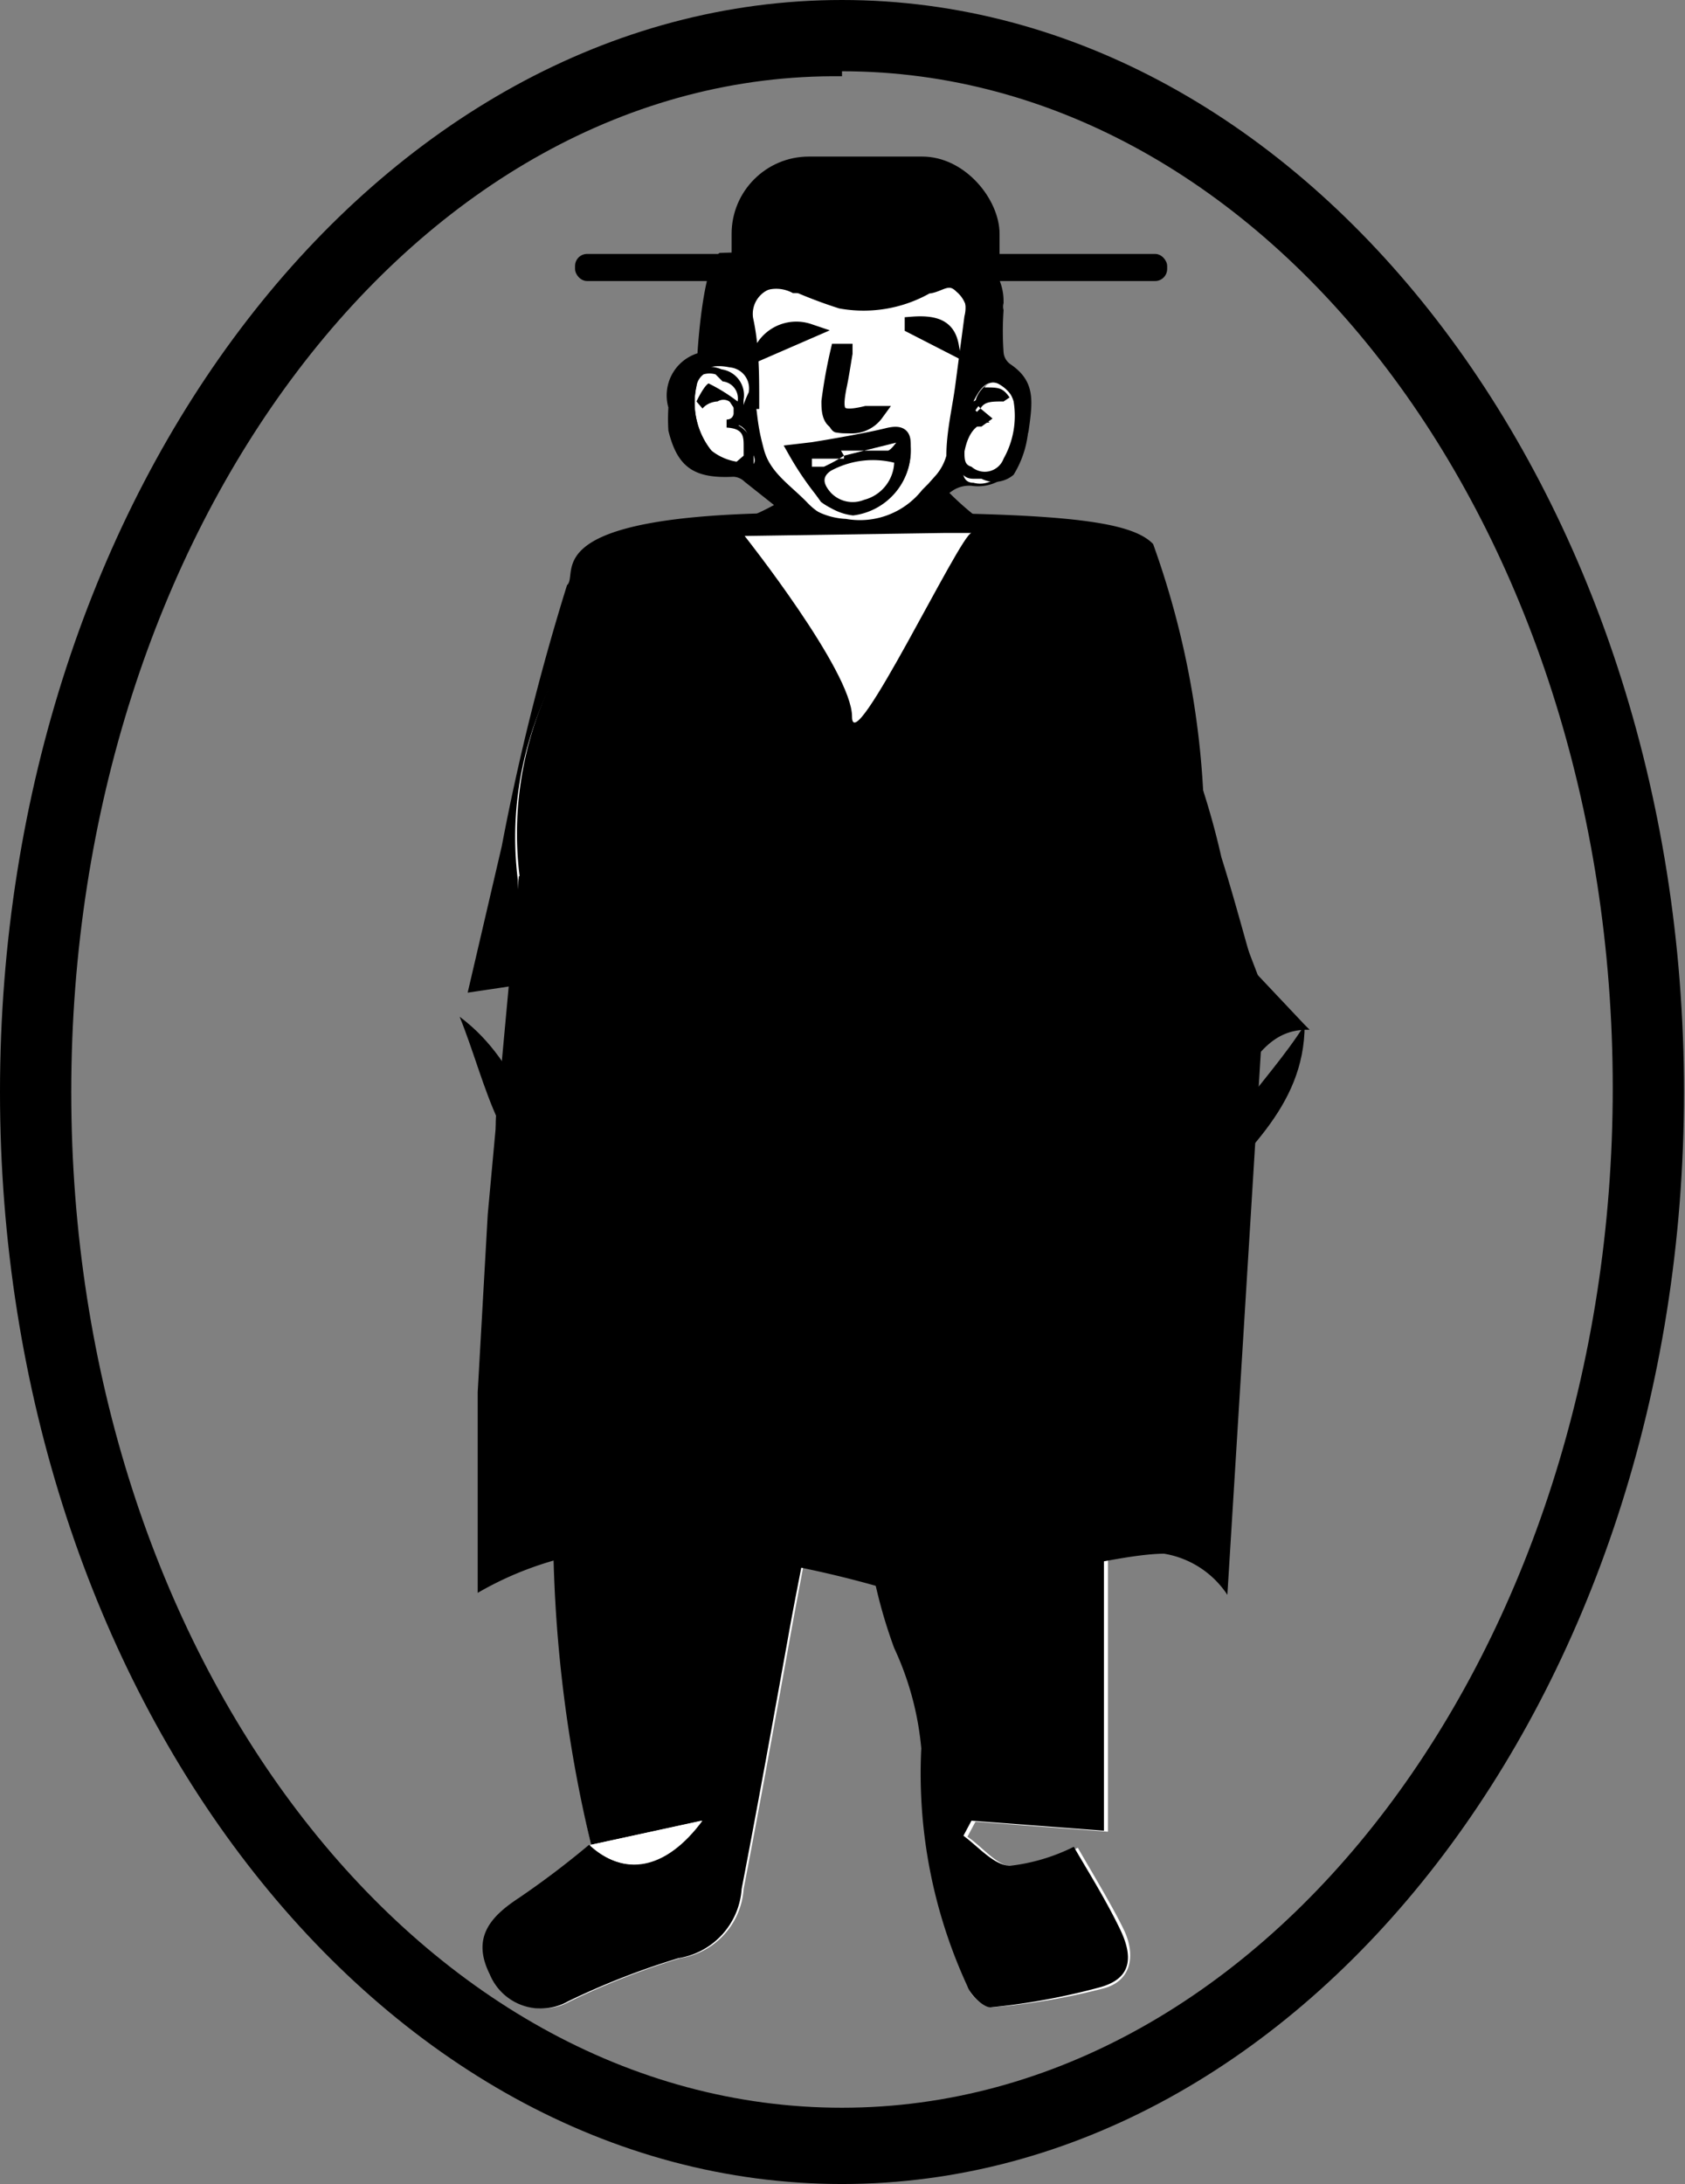 <svg xmlns="http://www.w3.org/2000/svg" viewBox="0 0 16.79 21.76"><rect x="0" y="0" width="16.79" height="21.76" fill="#808080" stroke="none"/><defs><style>.cls-1,.cls-2{fill:#fff;}.cls-1{stroke:#000;stroke-miterlimit:10;stroke-width:0.15px;}</style></defs><title>Recurso 3</title><g id="Capa_2" data-name="Capa 2"><g id="Capa_1-2" data-name="Capa 1"><path d="M4.66,9.89,5,8.43a23.46,23.46,0,0,1,.65-2.6c.13-.11-.35-.7,2.23-.72s3.37.06,3.61.31A8.62,8.62,0,0,1,12,8.19C12,8.83,4.66,9.89,4.66,9.89Z"/><rect x="7.29" y="1.56" width="2.67" height="1.76" rx="0.77" ry="0.77"/><path d="M8.39,21.76C3.77,21.76,0,16.88,0,10.88S3.77,0,8.39,0s8.39,4.88,8.39,10.88S13,21.76,8.39,21.76Zm0-21C4.16.71.71,5.27.71,10.88S4.16,21,8.39,21s7.68-4.56,7.68-10.16S12.63.71,8.39.71Z"/><path d="M9,8.52,6.68,6.2l.65-1,0,0a2.31,2.31,0,0,0,.7-.38c0-.09.07-.3,1.13-.25l.87,0-.71.19a2.92,2.92,0,0,0,.41.39,1.06,1.06,0,0,1,0,1.5ZM7,6.16,8.92,8.06l.65-1.49h0s.55-.69,0-1.14a1.92,1.92,0,0,1-.53-.57,2.56,2.56,0,0,0-.73.06c-.05.16-.33.34-.82.54Zm1.31-1.3h0Z"/><path d="M10.07,3.63A.16.16,0,0,1,10,3.51a3,3,0,0,1,0-.42.13.13,0,0,1,0-.07c0-.08,0-.23-.17-.44s-1.07,0-1.26,0a8.94,8.94,0,0,0-1.4-.06c-.17.11-.22,1-.22,1a.44.44,0,0,0-.29.54,1.84,1.84,0,0,0,0,.23c.09.37.26.48.65.46a.17.17,0,0,1,.11.05L8,5.26a1.5,1.5,0,0,0,.84.19.11.11,0,0,1,0-.07q.32-.26.65-.49a.3.3,0,0,1,.19-.05.44.44,0,0,0,.48-.29,1.42,1.42,0,0,0,.09-.26C10.29,4,10.32,3.8,10.07,3.63Z"/><path d="M7.49,4h0c0,.16,0,.33.09.49s.29.39.46.57a.75.75,0,0,0,.46.19.84.84,0,0,0,.8-.31,1.64,1.64,0,0,0,.15-.15.53.53,0,0,0,.11-.21c.07-.46.12-.93.18-1.39a.37.37,0,0,0-.12-.38c-.12-.1-.23,0-.34,0A1.27,1.27,0,0,1,8.38,3a4.6,4.6,0,0,1-.45-.16.34.34,0,0,0-.5.35C7.45,3.46,7.47,3.74,7.49,4Z"/><path d="M7.39,3.66c0-.15,0-.27,0-.39-.06-.42.23-.65.61-.48a1.38,1.38,0,0,0,1.29,0,.34.34,0,0,1,.51.35c0,.13,0,.26-.06.39a2,2,0,0,0,0,.22h.05a.55.55,0,0,0,.09-.16c0-.22.07-.43.09-.65a.29.29,0,0,0-.07-.18c-.14-.18-.27-.2-.57-.06a1.57,1.57,0,0,1-1,.05,8.41,8.41,0,0,0-.86-.1s-.1,0-.11,0a3.57,3.57,0,0,0-.15.65A.29.29,0,0,0,7.39,3.66Z"/><path d="M7.4,4.06a1.12,1.12,0,0,1,0-.11.21.21,0,0,0-.19-.25c-.18,0-.3,0-.33.18a.79.79,0,0,0,.17.68.57.57,0,0,0,.29.13s.12-.09.11-.11,0-.29-.24-.32c.17-.08.08-.15,0-.22S7.08,4,7,4s.09-.16.11-.15A2.56,2.56,0,0,1,7.4,4.06Z"/><path d="M9.86,4.21c-.2,0-.23,0-.25.27s0,.21.1.24A.25.25,0,0,0,10,4.59.91.91,0,0,0,10.14,4,.37.37,0,0,0,10,3.73c-.12,0-.19.06-.24.18.23-.07.24-.07.3,0a.21.21,0,0,0-.3.13Z"/><path class="cls-1" d="M7.49,4c0-.27,0-.55-.06-.82a.34.34,0,0,1,.5-.35A4.6,4.6,0,0,0,8.38,3a1.27,1.27,0,0,0,.86-.15c.11,0,.21-.13.34,0a.37.37,0,0,1,.12.38c-.06.46-.12.93-.18,1.39a.53.53,0,0,1-.11.21,1.64,1.64,0,0,1-.15.15.84.84,0,0,1-.8.31A.75.75,0,0,1,8,5.07c-.17-.18-.39-.31-.46-.57S7.48,4.18,7.45,4Zm.44.5a3,3,0,0,0,.28.41.48.48,0,0,0,.29.15A.58.58,0,0,0,9,4.45c0-.09,0-.15-.16-.11s-.49.1-.74.14Zm.49-1H8.35A4.91,4.91,0,0,0,8.26,4c0,.07,0,.19.09.21a.3.3,0,0,0,.38-.09h-.1c-.29.07-.32,0-.27-.26C8.38,3.77,8.4,3.64,8.42,3.52Zm-.82,0,.46-.2A.39.39,0,0,0,7.6,3.47Zm1.49-.25.39.2C9.45,3.28,9.35,3.21,9.09,3.23Z"/><path d="M8.61,5.31H8.45A.79.79,0,0,1,8,5.1L7.84,5a1,1,0,0,1-.34-.46,2.93,2.93,0,0,1-.07-.34L7.4,4a0,0,0,0,1,0,0l0,0h0l0-.21c0-.19,0-.38,0-.57a.4.4,0,0,1,.15-.36.44.44,0,0,1,.41,0l.1,0L8.39,3a1.23,1.23,0,0,0,.83-.15l0,0a.28.28,0,0,1,.33,0,.42.42,0,0,1,.14.42c0,.23-.06.45-.09.68s-.06.48-.09.72a.58.58,0,0,1-.11.23.61.61,0,0,1-.1.1L9.29,5A.91.91,0,0,1,8.61,5.31ZM7.5,4.05l0,.11a2.87,2.87,0,0,0,.07.33.93.93,0,0,0,.32.42L8,5a.71.71,0,0,0,.43.17.79.79,0,0,0,.76-.29l.06-.06.08-.09a.51.51,0,0,0,.1-.19c0-.24.06-.48.09-.71s.06-.45.09-.68a.33.33,0,0,0-.11-.34c-.08-.06-.14,0-.24,0l-.05,0A1.31,1.31,0,0,1,8.37,3L8,2.92l-.1,0a.34.34,0,0,0-.33,0,.32.32,0,0,0-.11.29c0,.19,0,.38,0,.57l0,.25A0,0,0,0,1,7.5,4.05Zm1,1.06h0A.52.52,0,0,1,8.18,5,1.57,1.57,0,0,1,8,4.68l-.09-.14a0,0,0,0,1,0,0l0,0,.21,0,.22,0,.52-.1A.18.18,0,0,1,9,4.3a.19.19,0,0,1,.07.14.61.61,0,0,1-.17.48A.56.56,0,0,1,8.52,5.11ZM8,4.55l.05.09a1.49,1.49,0,0,0,.18.26A.44.44,0,0,0,8.5,5a.46.46,0,0,0,.35-.16A.52.52,0,0,0,9,4.46s0-.07,0-.08H8.89l-.53.1-.22,0Zm.5-.24a.44.44,0,0,1-.16,0c-.08,0-.12-.17-.12-.25a3,3,0,0,1,.06-.37l0-.15a0,0,0,0,1,0,0h.07l0,0a0,0,0,0,1,0,0l0,.12,0,.26c0,.06,0,.19,0,.22s.17,0,.22,0h.11a0,0,0,0,1,0,0,0,0,0,0,1,0,0A.34.34,0,0,1,8.5,4.31Zm.05-.1h0ZM7.6,3.52l0,0a0,0,0,0,1,0-.05.44.44,0,0,1,.51-.22,0,0,0,0,1,0,.08l-.46.2Zm.24-.2-.06,0Zm1.63.16h0l-.39-.2a0,0,0,0,1,0-.08c.27,0,.4.05.43.24a0,0,0,0,1,0,0Zm-.19-.2.11.06A.19.19,0,0,0,9.28,3.28Z"/><path d="M7.39,3.66a.29.29,0,0,1-.24-.34,3.57,3.57,0,0,1,.15-.65s.07,0,.11,0a8.41,8.41,0,0,1,.86.1,1.57,1.57,0,0,0,1-.05c.3-.14.43-.12.57.06a.29.29,0,0,1,.07.18c0,.22,0,.43-.09.65a.55.55,0,0,1-.09.16H9.72a2,2,0,0,1,0-.22c0-.13.05-.26.06-.39a.34.34,0,0,0-.51-.35A1.38,1.38,0,0,1,8,2.78c-.39-.17-.67.07-.61.48C7.38,3.39,7.38,3.51,7.39,3.66Z"/><path class="cls-2" d="M7.4,4.06a2.56,2.56,0,0,0-.32-.17S7,4,7,4s.19-.13.27,0,.13.14,0,.22c.22,0,.19.2.24.32s-.09.12-.11.11a.57.57,0,0,1-.29-.13.79.79,0,0,1-.17-.68c0-.16.14-.22.33-.18a.21.21,0,0,1,.19.25A1.12,1.12,0,0,0,7.4,4.06Z"/><path d="M7.34,4.73h0A.62.62,0,0,1,7,4.58a.83.83,0,0,1-.18-.72.26.26,0,0,1,.1-.18.35.35,0,0,1,.27,0,.26.26,0,0,1,.22.3.84.84,0,0,0,0,.09v0a0,0,0,0,1,0,0h0l-.05,0a.14.14,0,0,1,0,.11.13.13,0,0,1,0,.06.3.3,0,0,1,.15.23.56.56,0,0,0,0,.09s0,.06,0,.09S7.39,4.73,7.34,4.73Zm0-.09Zm-.21-.91a.21.21,0,0,0-.12,0,.18.18,0,0,0-.07.12.75.75,0,0,0,.15.64.54.54,0,0,0,.25.11l.07-.06,0-.09c0-.1,0-.18-.17-.19a0,0,0,0,1,0-.08c.06,0,.07-.05.07-.06s0,0,0-.07l0,0A.11.11,0,0,0,7.15,4S7.06,4,7,4.07A0,0,0,0,1,6.94,4s.07-.15.12-.18h0A1.74,1.74,0,0,1,7.35,4h0v0a.17.17,0,0,0-.15-.2Z"/><path class="cls-2" d="M9.86,4.21l-.14-.12A.21.21,0,0,1,10,4c-.06-.12-.08-.12-.3,0,.06-.12.13-.22.24-.18a.37.37,0,0,1,.19.23.91.91,0,0,1-.14.63.25.25,0,0,1-.29.13c-.13,0-.11-.15-.1-.24S9.65,4.21,9.86,4.21Z"/><path d="M9.78,4.77H9.7c-.16,0-.15-.17-.14-.26v0c0-.2,0-.29.18-.31l-.06,0a0,0,0,0,1,0,0,.28.28,0,0,1,.09-.13h0a0,0,0,0,1-.05-.06c0-.08.13-.27.3-.2a.42.42,0,0,1,.22.26,1,1,0,0,1-.14.66A.29.29,0,0,1,9.78,4.77Zm0-.52c-.14,0-.16,0-.17.23v0c0,.1,0,.15.07.17A.2.2,0,0,0,10,4.57.87.87,0,0,0,10.1,4a.33.33,0,0,0-.16-.2s-.09,0-.13.06c.14,0,.18,0,.25.1A0,0,0,0,1,10,4c-.12,0-.19,0-.23.07l.12.1a0,0,0,0,1,0,0,.05.05,0,0,1,0,0Z"/><path d="M7.93,4.51l.21,0c.25,0,.5-.08.74-.14s.15,0,.16.11a.58.58,0,0,1-.54.62.48.48,0,0,1-.29-.15A3,3,0,0,1,7.93,4.51Zm.48,0,.47,0s.06,0,.08-.08l0,0-.52.13-.32,0v.06s.09,0,.12,0A1.53,1.53,0,0,0,8.41,4.54Zm.5.07a.88.88,0,0,0-.61.08c-.11.06-.11.13,0,.22A.3.3,0,0,0,8.61,5,.4.4,0,0,0,8.91,4.61Z"/><path d="M8.42,3.52c0,.12,0,.25-.06.37-.05.29,0,.32.27.26h.1a.3.3,0,0,1-.38.09c-.05,0-.09-.14-.09-.21a4.91,4.91,0,0,1,.09-.51Z"/><path d="M7.6,3.47a.39.39,0,0,1,.46-.2Z"/><path d="M9.09,3.23c.26,0,.36,0,.39.2Z"/><path class="cls-2" d="M8.91,4.61a.4.4,0,0,1-.3.37.3.3,0,0,1-.33-.07c-.08-.09-.09-.16,0-.22A.88.88,0,0,1,8.91,4.61Z"/><path class="cls-2" d="M8.41,4.54l.52-.13,0,0s-.05.07-.08.08l-.47,0Z"/><path class="cls-2" d="M8.41,4.54a1.53,1.53,0,0,1-.2.11s-.08,0-.12,0V4.57l.32,0Z"/><path class="cls-2" d="M5.89,18.38h0a8.73,8.73,0,0,1-.7.53c-.3.19-.47.39-.29.76a.55.55,0,0,0,.78.27,7.51,7.51,0,0,1,1.1-.43.75.75,0,0,0,.63-.69c.16-.83.31-1.66.46-2.49.09-.5.19-1,.28-1.51s.16-1,.24-1.55h.13a3.8,3.8,0,0,1,.11,1,5,5,0,0,0,.29,2.15,3,3,0,0,1,.27,1,5.05,5.05,0,0,0,.46,2.37c0,.09.16.21.23.21A6.61,6.61,0,0,0,11,19.81c.29-.08.31-.35.2-.58s-.34-.61-.46-.82a1.91,1.91,0,0,1-.64.19c-.16,0-.31-.2-.46-.3l.08-.15,1.32.1v-3.9h-.14l-.26.79a2.3,2.3,0,0,1-.26-.52c-.06-.33,0-.68-.12-1a1.71,1.71,0,0,0-.42-.77c-.48-.45-1-.84-1.61-1.32-.15.39-.32.82-.47,1.25s-.28,1-.45,1.43c-.08.23-.26.19-.35,0a1.69,1.69,0,0,1-.11-.47c-.11-.63-.62-.9-1-1.29A13.67,13.67,0,0,0,5.89,18.38Z"/><path class="cls-2" d="M7.2,5.36a3.65,3.65,0,0,0-.79.32A3.42,3.42,0,0,0,5.16,8.77c0,.44,0,.88,0,1.32,0,.14.07.34.17.39.49.24.7.86,1.33.92.1,0,.16.26.26.39s.36.41.57.64c.46-.67.64-1.41,1.38-1.74a1.94,1.94,0,0,0-.22-.47A4.79,4.79,0,0,1,7.57,7.44C7.5,6.77,7.34,6.11,7.2,5.36Z"/><path class="cls-2" d="M5.09,10.68c-.19.38-.26.73.17,1a7.16,7.16,0,0,1,1,.73c.36.34.66.75,1,1.12.33-.62.29-.69-.24-1.14a14.15,14.15,0,0,1-1.08-1.1.36.36,0,0,1-.08-.16A.58.58,0,0,0,5.09,10.68Z"/><path d="M5.89,18.38a13.67,13.67,0,0,1-.1-5.94c.41.39.92.66,1,1.29a1.69,1.69,0,0,0,.11.47c.1.19.27.22.35,0,.17-.47.29-1,.45-1.43s.32-.86.47-1.25c.6.48,1.13.87,1.61,1.32a1.71,1.71,0,0,1,.42.77c.09.32.06.67.12,1a2.3,2.3,0,0,0,.26.52l.26-.79H11v3.9l-1.32-.1-.08.15c.15.11.3.29.46.3a1.91,1.91,0,0,0,.64-.19c.12.21.31.51.46.82s.09.5-.2.58A6.61,6.61,0,0,1,9.87,20c-.07,0-.2-.12-.23-.21a5.05,5.05,0,0,1-.46-2.37,3,3,0,0,0-.27-1,5,5,0,0,1-.29-2.15,3.8,3.8,0,0,0-.11-1H8.37c-.08.52-.15,1-.24,1.55s-.19,1-.28,1.51c-.15.83-.3,1.66-.46,2.49a.75.75,0,0,1-.63.69,7.51,7.51,0,0,0-1.1.43.55.55,0,0,1-.78-.27c-.18-.36,0-.57.29-.76a8.72,8.72,0,0,0,.7-.53c.33.31.75.26,1.12-.24Z"/><path d="M7.2,5.3c.13.76.3,1.42.36,2.1a4.85,4.85,0,0,0,1.11,2.8,2,2,0,0,1,.22.48C8.15,11,8,11.75,7.51,12.43c-.21-.23-.39-.43-.57-.64s-.16-.38-.26-.39c-.62-.06-.83-.69-1.33-.93-.1,0-.16-.25-.17-.39,0-.44,0-.89,0-1.33A3.47,3.47,0,0,1,6.41,5.63,3.63,3.63,0,0,1,7.2,5.3Z"/><path d="M5.09,10.68a.58.58,0,0,1,.73.47.36.36,0,0,0,.08.16A14.15,14.15,0,0,0,7,12.41c.53.45.57.51.24,1.14-.32-.37-.61-.77-1-1.12a7.16,7.16,0,0,0-1-.73C4.83,11.41,4.9,11.06,5.09,10.68Z"/><path d="M11.24,12.92l.3-.15.1.08-1.11,1.55a3.51,3.51,0,0,1,0-.88c.05-.17.26-.3.41-.43a1.86,1.86,0,0,1,.29-.18Z"/><path d="M13,10.21c0,.84-.65,1.31-1.12,1.88.12-.78.73-1.26,1.12-1.88Z"/><path d="M5.71,12c-.75-.4-.85-1.18-1.13-1.87.63.47.77,1.23,1.13,1.87Z"/><path class="cls-2" d="M5.89,18.38,7,18.14c-.37.5-.79.56-1.12.24Z"/><path d="M6.42,7.66l.79-2.3.29,0,.33,1,.6,1.24L9.58,9.06s.62,1.33.62,1.44a8.74,8.74,0,0,1-.57,1.05l-.89.13-1.26-1Z"/><path d="M11.26,12.9h0Z"/><path d="M13,10.21l-.5-.53c-.11-.38-.21-.76-.33-1.14a7.72,7.72,0,0,0-.5-1.49,5.23,5.23,0,0,0-2-1.75H9.6c-.29.82-1.09.63-1.62.92a2.76,2.76,0,0,1,.64-.41A2.37,2.37,0,0,0,9.1,5.6l.32-.27-.25,0h0a.8.8,0,0,1-.38.13c-.34.06-.69.11-1,.16l-.21-.31a11.64,11.64,0,0,1,.3,1.81A4.52,4.52,0,0,0,8.89,10a.69.69,0,0,1,0,1c-.43.28-.44.34-.11.73a3,3,0,0,0,.39.28l1.37,1.13.76-.19c.14-.21.37-.42.4-.64a3.49,3.49,0,0,1,.7-1.62c.17-.24.33-.44.65-.43Zm-1.59.86L11.3,11c.24-.42.46-.85.73-1.24.06-.09.28-.07.44-.09Z"/><path class="cls-2" d="M7.42,5.34S8.49,6.69,8.49,7.14,9.57,5.32,9.68,5.31H9.42Z"/><rect x="5.73" y="2.53" width="5.9" height="0.27" rx="0.12" ry="0.12"/><path d="M6.43,15.42a10.54,10.54,0,0,1,2.63.48c.58,0,2-.42,2.54-.42a.94.94,0,0,1,.63.41l.37-6-.8-2.09-6.63.93-.31,3.37-.1,1.77,0,2h0A3.33,3.33,0,0,1,6.43,15.42Z"/></g></g></svg>